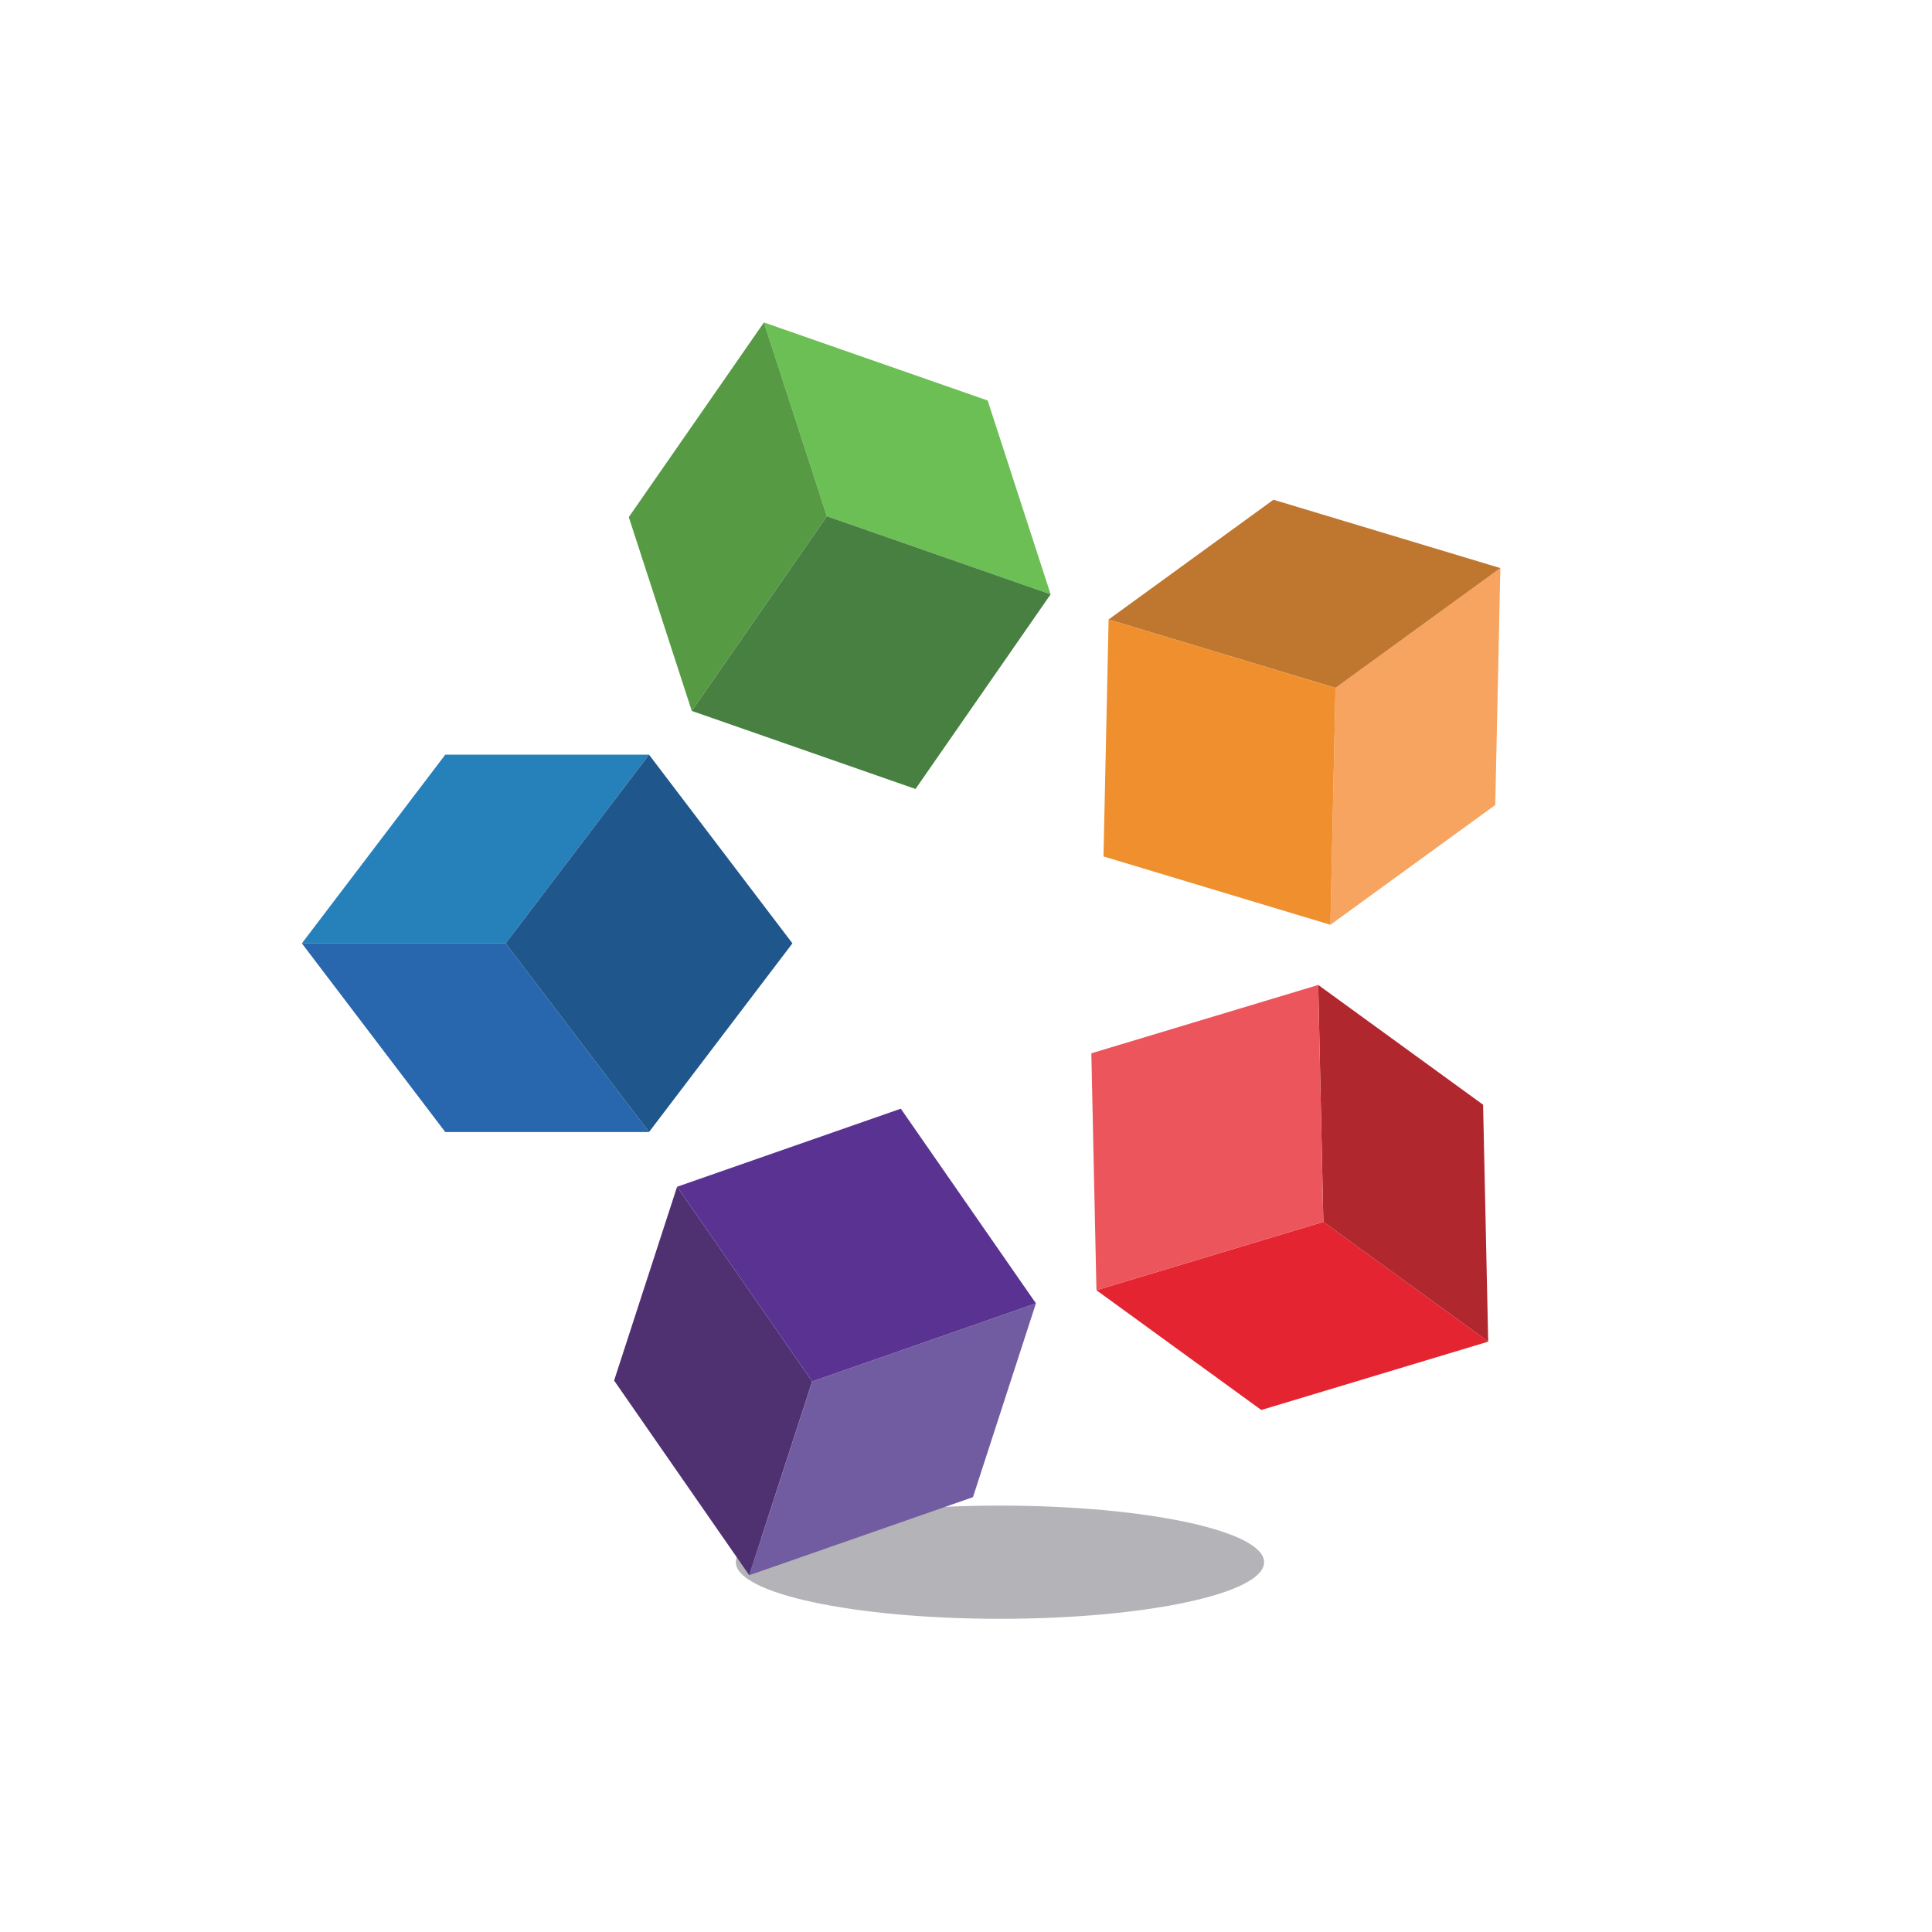 <svg xmlns="http://www.w3.org/2000/svg" width="512" height="512" viewBox="0 0 512 512">
<!-- shadow -->
<defs>
    <filter id="f1">
      <feGaussianBlur in="SourceGraphic" stdDeviation="3" />
    </filter>
</defs>
<ellipse cx="265" cy="414" rx="70" ry="15" fill="#b4b4b8" filter="url(#f1)" />

<!--rect x="0" y="0" width="512" height="512" fill="#ccc"/>
<rect x="255" y="255" width="1" height="1" fill="#333"/-->
        
<g id="base">
<!-- 青 -->
<g id="b" transform="translate(80,200) rotate(0)">
  <polygon points="38,0 0,50 54,50 92,0" fill="#2680b9"/>
  <polygon points="38,100 0,50 54,50 92,100" fill="#2866ad"/>
  <polygon points="92,0 54,50 92,100 130,50" fill="#1f568b"/>
</g>
<!-- 緑 -->
<g id="g" transform="translate(250,70) rotate(72)">
  <polygon points="38,0 0,50 54,50 92,0" fill="#6cbf54"/>
  <polygon points="38,100 0,50 54,50 92,100" fill="#579a44"/>
  <polygon points="92,0 54,50 92,100 130,50" fill="#478041"/>
</g>
<!-- オレンジ -->
<g id="o" transform="translate(427,191) rotate(144)">
  <polygon points="38,0 0,50 54,50 92,0" fill="#f6a460"/>
  <polygon points="38,100 0,50 54,50 92,100" fill="#bf762f"/>
  <polygon points="92,0 54,50 92,100 130,50" fill="#ef8f2e"/>
</g>
<!-- 赤 -->
<g id="r" transform="translate(365,396) rotate(216)">
  <polygon points="38,0 0,50 54,50 92,0" fill="#e52431"/>
  <polygon points="38,100 0,50 54,50 92,100" fill="#b0282e"/>
  <polygon points="92,0 54,50 92,100 130,50" fill="#ec555b"/>
</g>
<!-- 紫 -->
<g id="v" transform="translate(151,402) rotate(288)">
  <polygon points="38,0 0,50 54,50 92,0" fill="#4f3172"/>
  <polygon points="38,100 0,50 54,50 92,100" fill="#725ca1"/>
  <polygon points="92,0 54,50 92,100 130,50" fill="#5a3392"/>
</g>
</g>
<!-- Javascript -->
<script type="text/javascript">
var canvas_base = document.getElementById('base');
var canvas_b = document.getElementById('b');
var canvas_g = document.getElementById('g');
var canvas_o = document.getElementById('o');
var canvas_r = document.getElementById('r');
var canvas_v = document.getElementById('v');

var degree = 0; //角度

function loop(){
  var d=0;
  var db=0;
  if (degree &lt; 360){
    d=0;
    db=0;
  }else if (degree &lt; 360*2){
    d=degree;
    db=0;
  }else{
    d=degree;
    db=degree;
  }
  canvas_b.setAttribute("transform", "translate(80,200) rotate("+(d+0)+")");
  canvas_g.setAttribute("transform", "translate(250,70) rotate("+(d+72)+")");
  canvas_o.setAttribute("transform", "translate(427,191) rotate("+(d+144)+")");
  canvas_r.setAttribute("transform", "translate(365,396) rotate("+(d+216)+")");
  canvas_v.setAttribute("transform", "translate(151,402) rotate("+(d+288)+")");
  canvas_base.setAttribute("transform", "rotate("+(db)+",255,255)");

  degree+=2;
  if (degree &lt; 360){
    degree+=2;
  }
  if (degree>=360*3){
    degree=0;
  }
  window.requestAnimationFrame(loop);
}
loop();
</script>
</svg>
